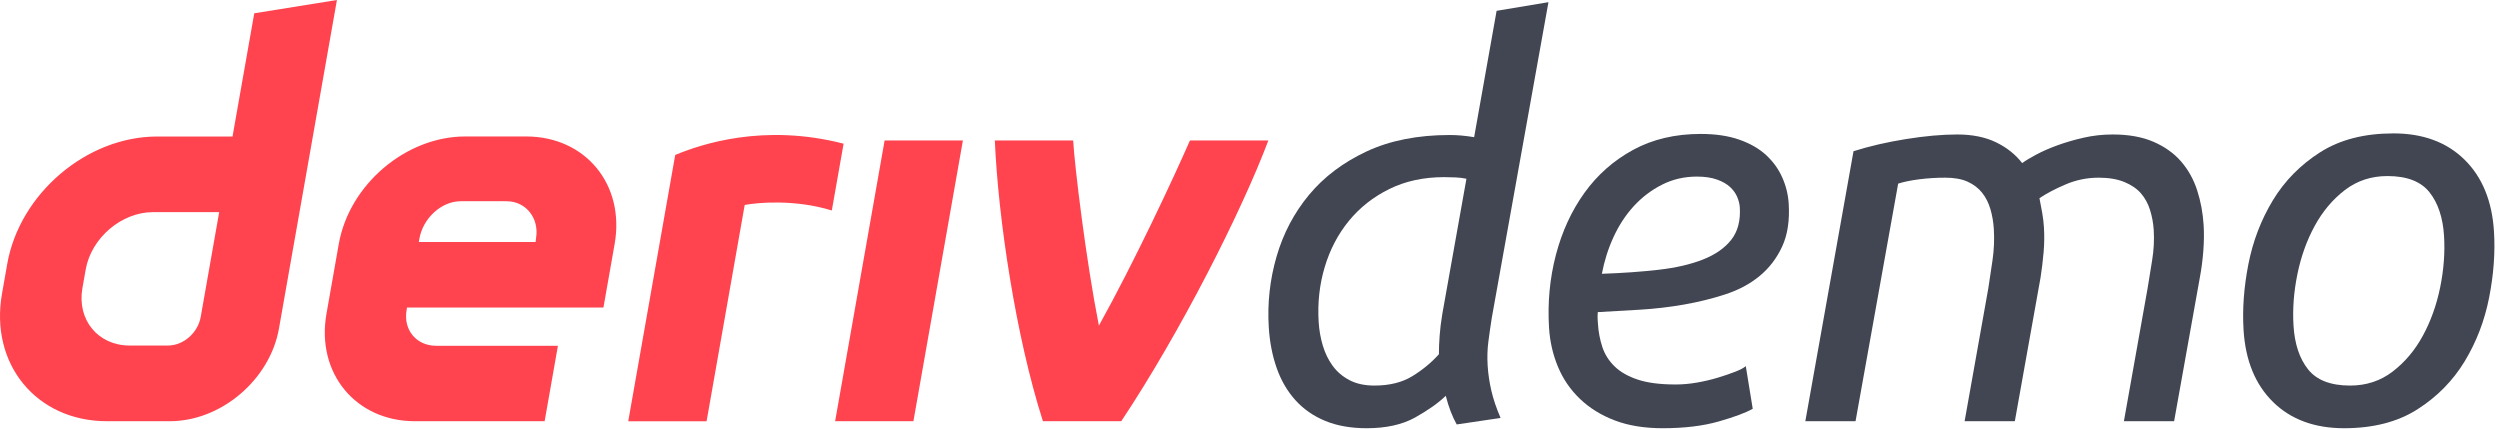 <svg width="344" height="59" viewBox="0 0 344 59" fill="none" xmlns="http://www.w3.org/2000/svg">
<g id="logo / sub-brand / deriv demo / brand-light">
<g id="logo">
<path d="M34.986 1.829L31.996 18.784H21.618C11.936 18.784 2.707 26.628 0.996 36.311L0.272 40.432C-1.43 50.114 5.03 57.959 14.712 57.959H23.368C30.425 57.959 37.148 52.246 38.389 45.19L46.361 0L34.986 1.829ZM27.622 43.59C27.24 45.77 25.278 47.545 23.098 47.545H17.839C13.487 47.545 10.575 44.012 11.339 39.652L11.792 37.083C12.564 32.731 16.717 29.19 21.069 29.19H30.161L27.622 43.59ZM114.914 57.958L121.724 19.324H132.496L125.686 57.958H114.905H114.914ZM116.079 19.77C115.539 22.834 114.997 25.898 114.457 28.963C109.353 27.377 104.088 27.882 102.47 28.204C100.723 38.125 98.974 48.047 97.225 57.968H86.445C87.909 49.667 92.91 21.32 92.91 21.32C96.416 19.868 105.025 16.921 116.079 19.77ZM72.402 18.777H64.017C55.846 18.777 48.058 25.397 46.617 33.567L44.923 43.17C43.483 51.341 48.933 57.96 57.103 57.96H74.941L76.77 47.578H60.007C57.286 47.578 55.464 45.374 55.95 42.645L56.005 42.319H83.032L84.575 33.567C86.015 25.397 80.565 18.777 72.394 18.777H72.402ZM73.763 32.74L73.699 33.297H57.629L57.716 32.804C58.201 30.083 60.684 27.688 63.412 27.688H69.689C72.386 27.688 74.209 30.043 73.763 32.74ZM174.527 19.324C170.855 29.087 162.439 45.695 154.287 57.958H143.507C139.765 46.287 137.349 30.025 136.888 19.324H147.668C147.862 22.815 149.425 35.762 151.208 44.807C156.1 36.007 161.492 24.462 163.739 19.324H174.527Z" fill="#FF444F"/>
<path d="M204.701 50.304C204.771 51.444 204.94 52.596 205.211 53.759C205.48 54.924 205.904 56.174 206.481 57.511L200.444 58.403C199.831 57.313 199.33 56.001 198.939 54.465C197.909 55.456 196.509 56.446 194.738 57.438C192.966 58.428 190.743 58.923 188.068 58.923C185.888 58.923 183.985 58.589 182.36 57.92C180.733 57.251 179.362 56.298 178.246 55.06C177.13 53.822 176.271 52.348 175.671 50.639C175.07 48.93 174.708 47.06 174.583 45.029C174.378 41.711 174.736 38.466 175.656 35.296C176.575 32.126 178.061 29.303 180.112 26.825C182.163 24.35 184.803 22.356 188.029 20.845C191.254 19.334 195.071 18.578 199.48 18.578C200.024 18.578 200.571 18.604 201.119 18.652C201.667 18.702 202.241 18.777 202.842 18.875L205.933 1.489L213.067 0.301L205.265 43.766C205.086 44.905 204.931 45.995 204.797 47.035C204.663 48.075 204.631 49.165 204.701 50.304ZM189.119 53.054C191.199 53.054 192.943 52.62 194.351 51.753C195.758 50.887 196.972 49.884 197.992 48.744C197.992 47.952 198.027 47.098 198.095 46.181C198.161 45.265 198.285 44.262 198.467 43.172L201.782 24.597C201.33 24.498 200.831 24.436 200.285 24.411C199.737 24.387 199.217 24.374 198.722 24.374C195.898 24.374 193.38 24.919 191.169 26.009C188.958 27.099 187.104 28.561 185.607 30.393C184.11 32.225 183.001 34.343 182.283 36.744C181.564 39.148 181.285 41.661 181.446 44.286C181.517 45.426 181.707 46.515 182.019 47.555C182.331 48.596 182.783 49.523 183.379 50.341C183.974 51.158 184.745 51.815 185.692 52.31C186.639 52.807 187.781 53.054 189.119 53.054Z" fill="#414652"/>
<path d="M228.784 58.923C226.258 58.923 224.055 58.562 222.18 57.846C220.302 57.128 218.705 56.137 217.39 54.874C216.074 53.61 215.067 52.138 214.369 50.453C213.671 48.77 213.264 46.986 213.148 45.102C212.935 41.637 213.25 38.293 214.091 35.072C214.934 31.854 216.244 29.006 218.024 26.528C219.803 24.052 222.034 22.083 224.719 20.621C227.402 19.161 230.502 18.43 234.02 18.43C236.051 18.43 237.812 18.689 239.306 19.21C240.798 19.73 242.03 20.436 243.003 21.327C243.974 22.219 244.718 23.247 245.235 24.411C245.753 25.575 246.05 26.777 246.126 28.015C246.27 30.344 245.969 32.312 245.226 33.921C244.482 35.531 243.451 36.881 242.132 37.971C240.812 39.06 239.242 39.902 237.421 40.496C235.6 41.091 233.697 41.562 231.712 41.908C229.728 42.256 227.71 42.491 225.663 42.614C223.615 42.738 221.677 42.85 219.852 42.948C219.826 43.346 219.821 43.667 219.836 43.914C219.852 44.163 219.864 44.36 219.873 44.509C219.943 45.648 220.146 46.727 220.48 47.741C220.814 48.757 221.378 49.648 222.168 50.416C222.958 51.185 224.023 51.79 225.363 52.236C226.703 52.682 228.438 52.904 230.568 52.904C231.509 52.904 232.482 52.819 233.487 52.645C234.491 52.472 235.443 52.249 236.344 51.976C237.243 51.704 238.043 51.432 238.745 51.158C239.446 50.887 239.939 50.627 240.221 50.379L241.176 56.248C240.218 56.794 238.656 57.376 236.491 57.994C234.324 58.613 231.756 58.923 228.784 58.923ZM220.418 37.673C223.285 37.575 225.899 37.389 228.26 37.116C230.621 36.845 232.647 36.373 234.34 35.704C236.032 35.036 237.326 34.133 238.222 32.992C239.118 31.854 239.51 30.368 239.397 28.534C239.369 28.088 239.253 27.618 239.05 27.123C238.846 26.628 238.52 26.17 238.074 25.748C237.626 25.328 237.023 24.981 236.264 24.708C235.504 24.436 234.578 24.299 233.489 24.299C231.755 24.299 230.156 24.671 228.692 25.414C227.226 26.157 225.937 27.136 224.823 28.349C223.709 29.564 222.78 30.975 222.037 32.584C221.293 34.194 220.754 35.89 220.418 37.673Z" fill="#414652"/>
<path d="M290.713 18.504C292.893 18.504 294.758 18.838 296.311 19.507C297.862 20.176 299.131 21.08 300.118 22.219C301.105 23.359 301.842 24.684 302.332 26.194C302.82 27.705 303.117 29.303 303.221 30.986C303.288 32.076 303.273 33.252 303.178 34.516C303.081 35.778 302.922 37.005 302.698 38.193L299.159 57.957H292.249L295.508 39.68C295.686 38.54 295.892 37.265 296.127 35.852C296.362 34.441 296.438 33.042 296.352 31.655C296.294 30.715 296.126 29.798 295.849 28.905C295.571 28.015 295.152 27.247 294.592 26.602C294.033 25.96 293.27 25.439 292.305 25.042C291.339 24.646 290.162 24.448 288.776 24.448C287.19 24.448 285.674 24.758 284.227 25.377C282.779 25.997 281.579 26.628 280.628 27.271C280.77 27.966 280.898 28.645 281.014 29.314C281.129 29.983 281.207 30.641 281.247 31.283C281.317 32.424 281.3 33.575 281.199 34.738C281.097 35.902 280.957 37.055 280.78 38.193L277.241 57.957H270.331L273.59 39.68C273.767 38.54 273.961 37.253 274.169 35.815C274.378 34.38 274.439 32.943 274.35 31.506C274.293 30.566 274.137 29.661 273.887 28.795C273.634 27.929 273.254 27.173 272.744 26.528C272.233 25.885 271.57 25.377 270.755 25.005C269.94 24.634 268.913 24.448 267.675 24.448C266.437 24.448 265.239 24.523 264.085 24.671C262.93 24.819 261.964 25.018 261.187 25.265L255.323 57.957H248.413L255.043 20.808C257.23 20.114 259.634 19.557 262.259 19.136C264.882 18.715 267.235 18.504 269.315 18.504C271.396 18.504 273.175 18.863 274.657 19.581C276.137 20.3 277.335 21.253 278.251 22.441C278.724 22.096 279.381 21.698 280.221 21.253C281.06 20.808 282.025 20.387 283.115 19.99C284.205 19.594 285.397 19.247 286.691 18.95C287.985 18.652 289.326 18.504 290.713 18.504Z" fill="#414652"/>
<path d="M322.547 58.923C318.485 58.923 315.23 57.723 312.778 55.319C310.328 52.917 308.972 49.611 308.713 45.4C308.537 42.528 308.759 39.506 309.382 36.336C310.004 33.167 311.125 30.243 312.743 27.568C314.362 24.894 316.529 22.69 319.246 20.956C321.963 19.223 325.327 18.355 329.339 18.355C333.4 18.355 336.658 19.557 339.108 21.959C341.56 24.362 342.915 27.668 343.174 31.878C343.351 34.751 343.128 37.773 342.505 40.942C341.883 44.113 340.763 47.035 339.144 49.71C337.525 52.385 335.357 54.59 332.641 56.322C329.924 58.056 326.56 58.923 322.547 58.923ZM323.376 53.054C325.605 53.054 327.558 52.41 329.237 51.121C330.916 49.834 332.301 48.187 333.392 46.181C334.481 44.175 335.274 41.958 335.769 39.53C336.262 37.105 336.44 34.751 336.3 32.472C336.145 29.946 335.476 27.94 334.296 26.454C333.114 24.968 331.187 24.225 328.512 24.225C326.283 24.225 324.328 24.869 322.649 26.157C320.97 27.445 319.585 29.092 318.496 31.098C317.404 33.103 316.612 35.321 316.118 37.747C315.623 40.175 315.447 42.528 315.587 44.807C315.742 47.332 316.41 49.338 317.591 50.824C318.772 52.31 320.701 53.054 323.376 53.054Z" fill="#414652"/>
</g>
</g>
</svg>
